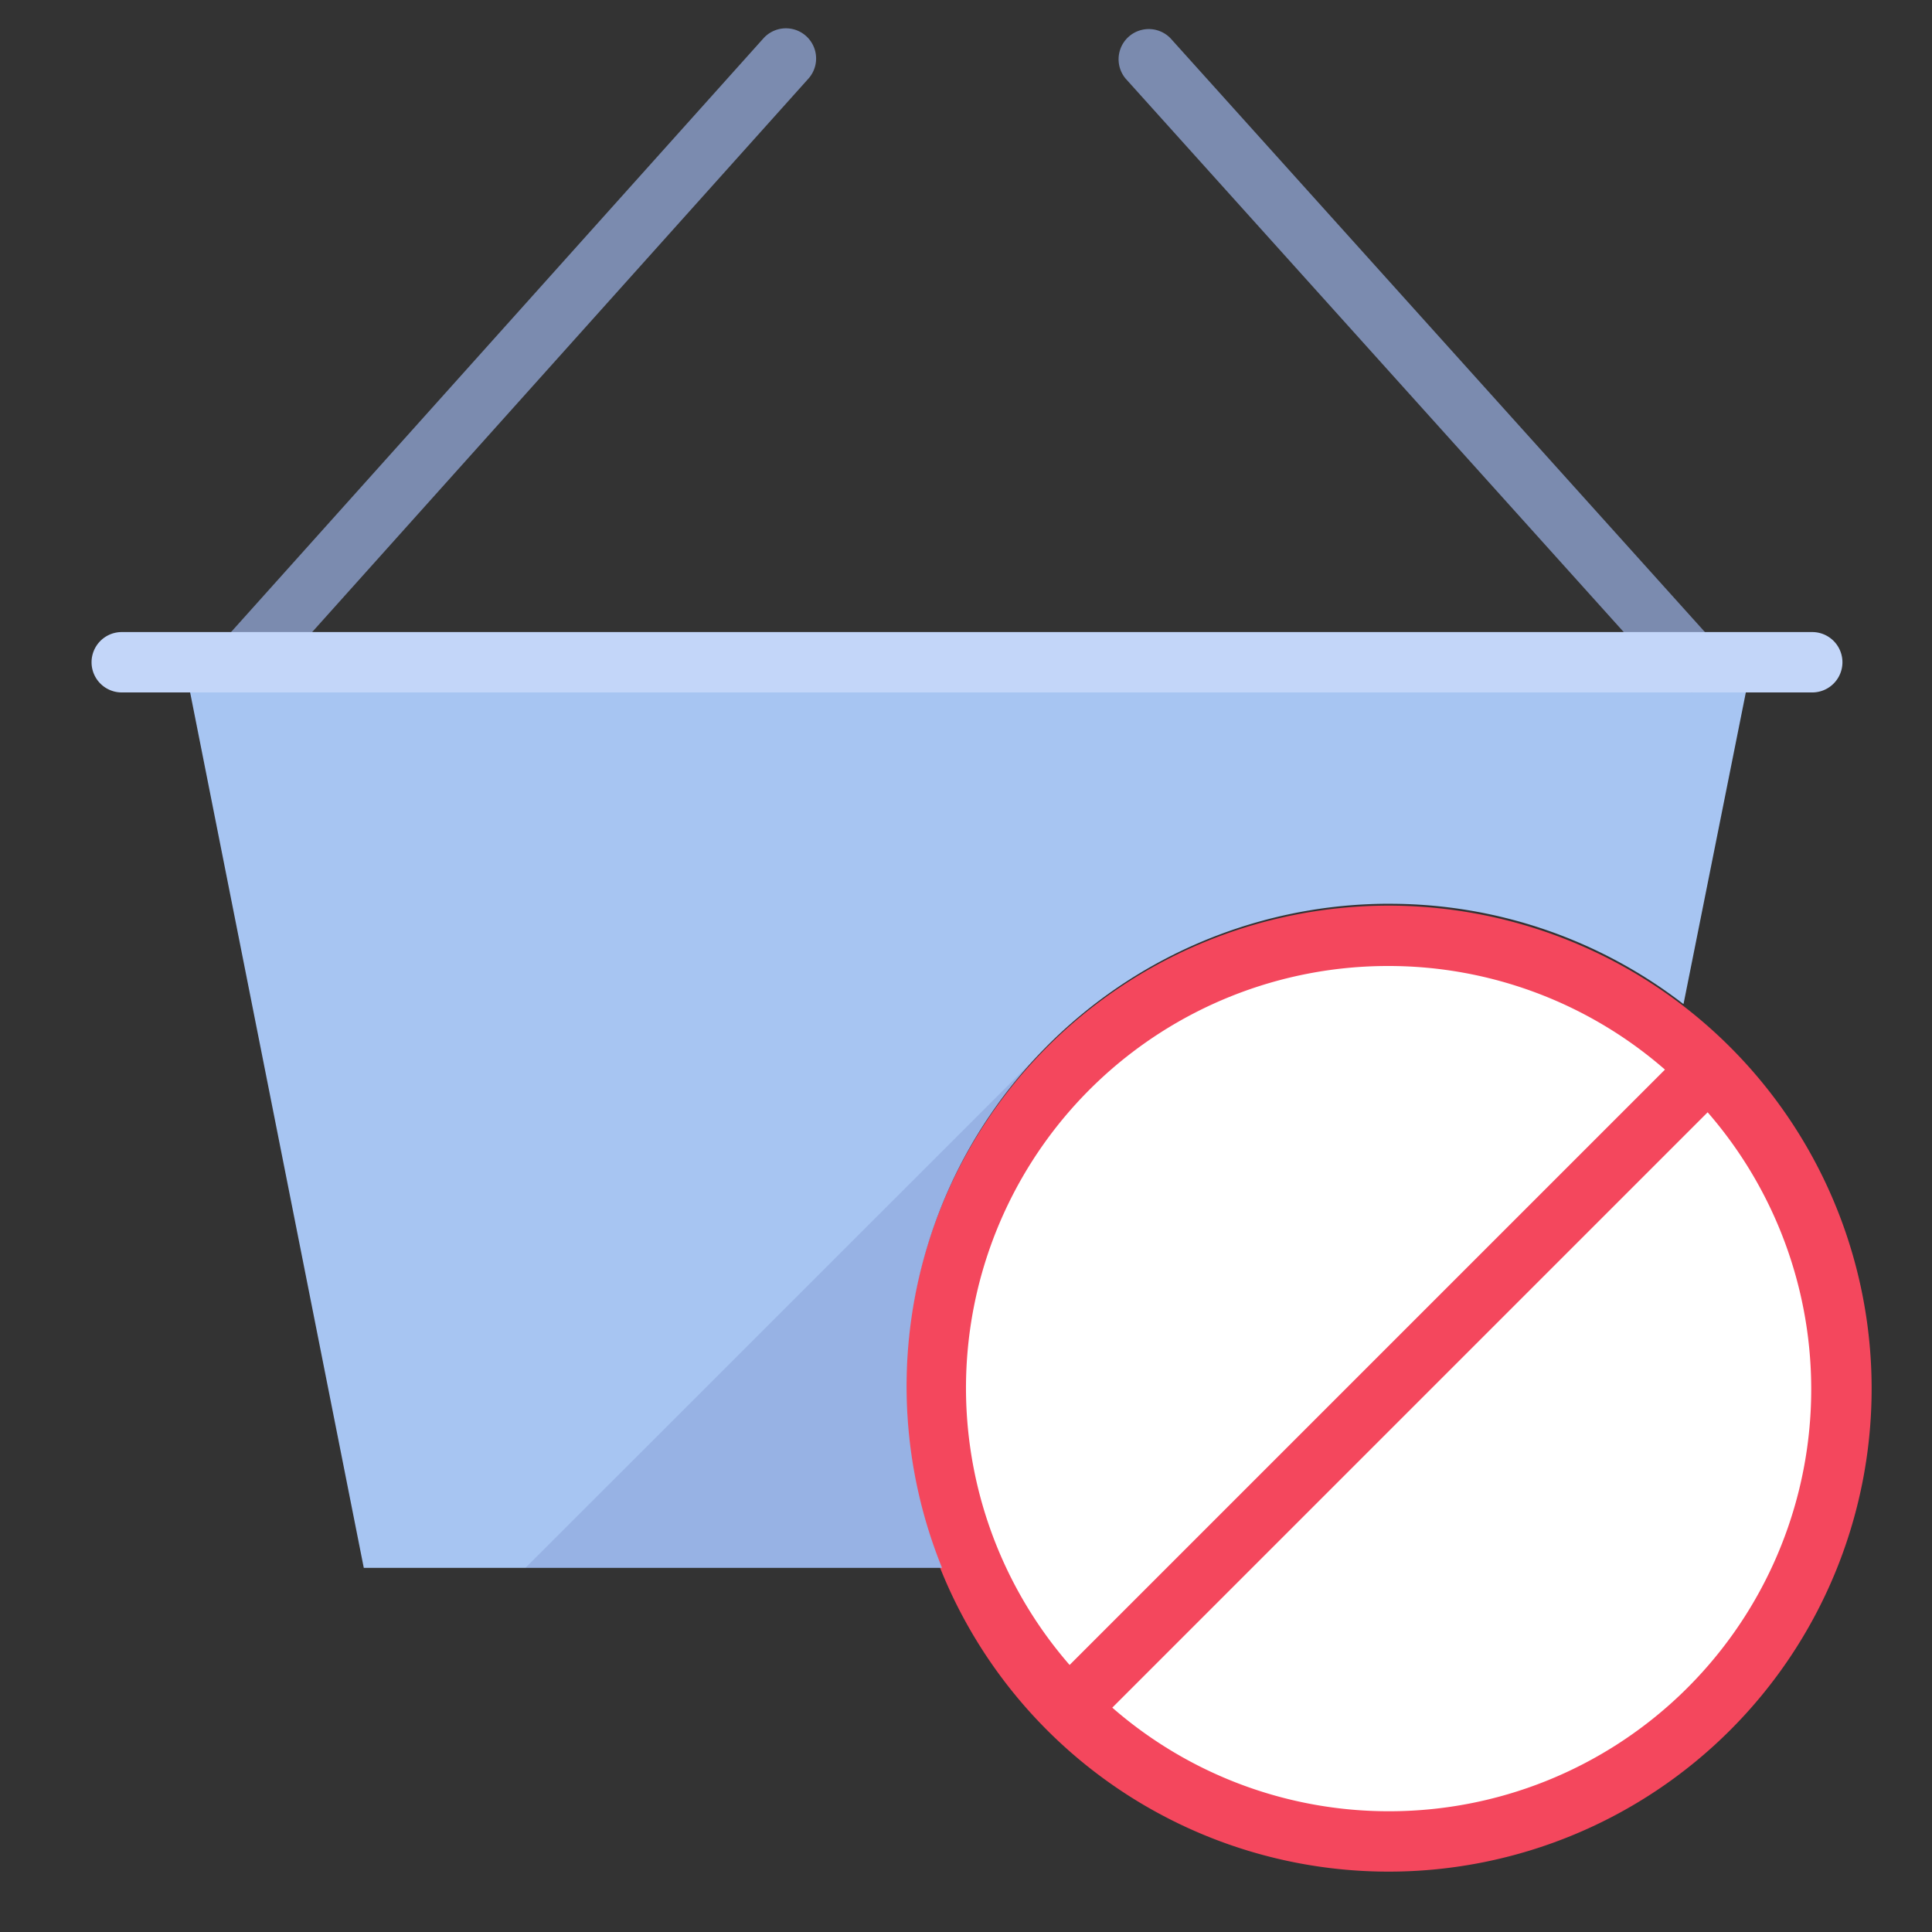 <svg xmlns="http://www.w3.org/2000/svg" viewBox="0 0 64 64" aria-labelledby="title"
aria-describedby="desc" role="img" xmlns:xlink="http://www.w3.org/1999/xlink">
  <rect x="0" y="0" width="64" height="64" fill="#333333" stroke="none"/>
  <title>Out Of Stock</title>
  <desc>A flat styled icon from Orion Icon Library.</desc>
  <path data-name="layer5"
  d="M46 61a15 15 0 1 1 15-15 15.017 15.017 0 0 1-15 15z" fill="#fff"></path>
  <path data-name="layer4" d="M46 30a16 16 0 1 0 16 16 16 16 0 0 0-16-16zm0 2a13.927 13.927 0 0 1 9.154 3.432L35.432 55.154A13.979 13.979 0 0 1 46 32zm0 28a13.926 13.926 0 0 1-9.154-3.432l19.722-19.722A13.98 13.98 0 0 1 46 60z"
  fill="#f4475d"></path>
  <path data-name="layer3" d="M46.033 29.939a15.9 15.9 0 0 1 9.728 3.318l.01-.008 2.262-11.311H6.1l5.951 30h19.155a15.987 15.987 0 0 1 14.828-22z"
  fill="#a7c5f2"></path>
  <path data-name="layer2" d="M8.1 22.938a1 1 0 0 1-.744-1.668l17.934-20a1 1 0 0 1 1.489 1.336l-17.934 20a1 1 0 0 1-.745.332zm47.933 0a.994.994 0 0 1-.743-.331l-18-20a1 1 0 0 1 1.486-1.337l18 20a1 1 0 0 1-.743 1.669z"
  fill="#7b8baf"></path>
  <path data-name="layer1" d="M60.033 22.938h-56a1 1 0 0 1 0-2h56a1 1 0 0 1 0 2z"
  fill="#c3d6f9"></path>
  <path data-name="opacity" d="M31.2 51.939h.006a15.976 15.976 0 0 1 3.515-17.31l-17.316 17.31z"
  fill="#000064" opacity=".1"></path>
</svg>